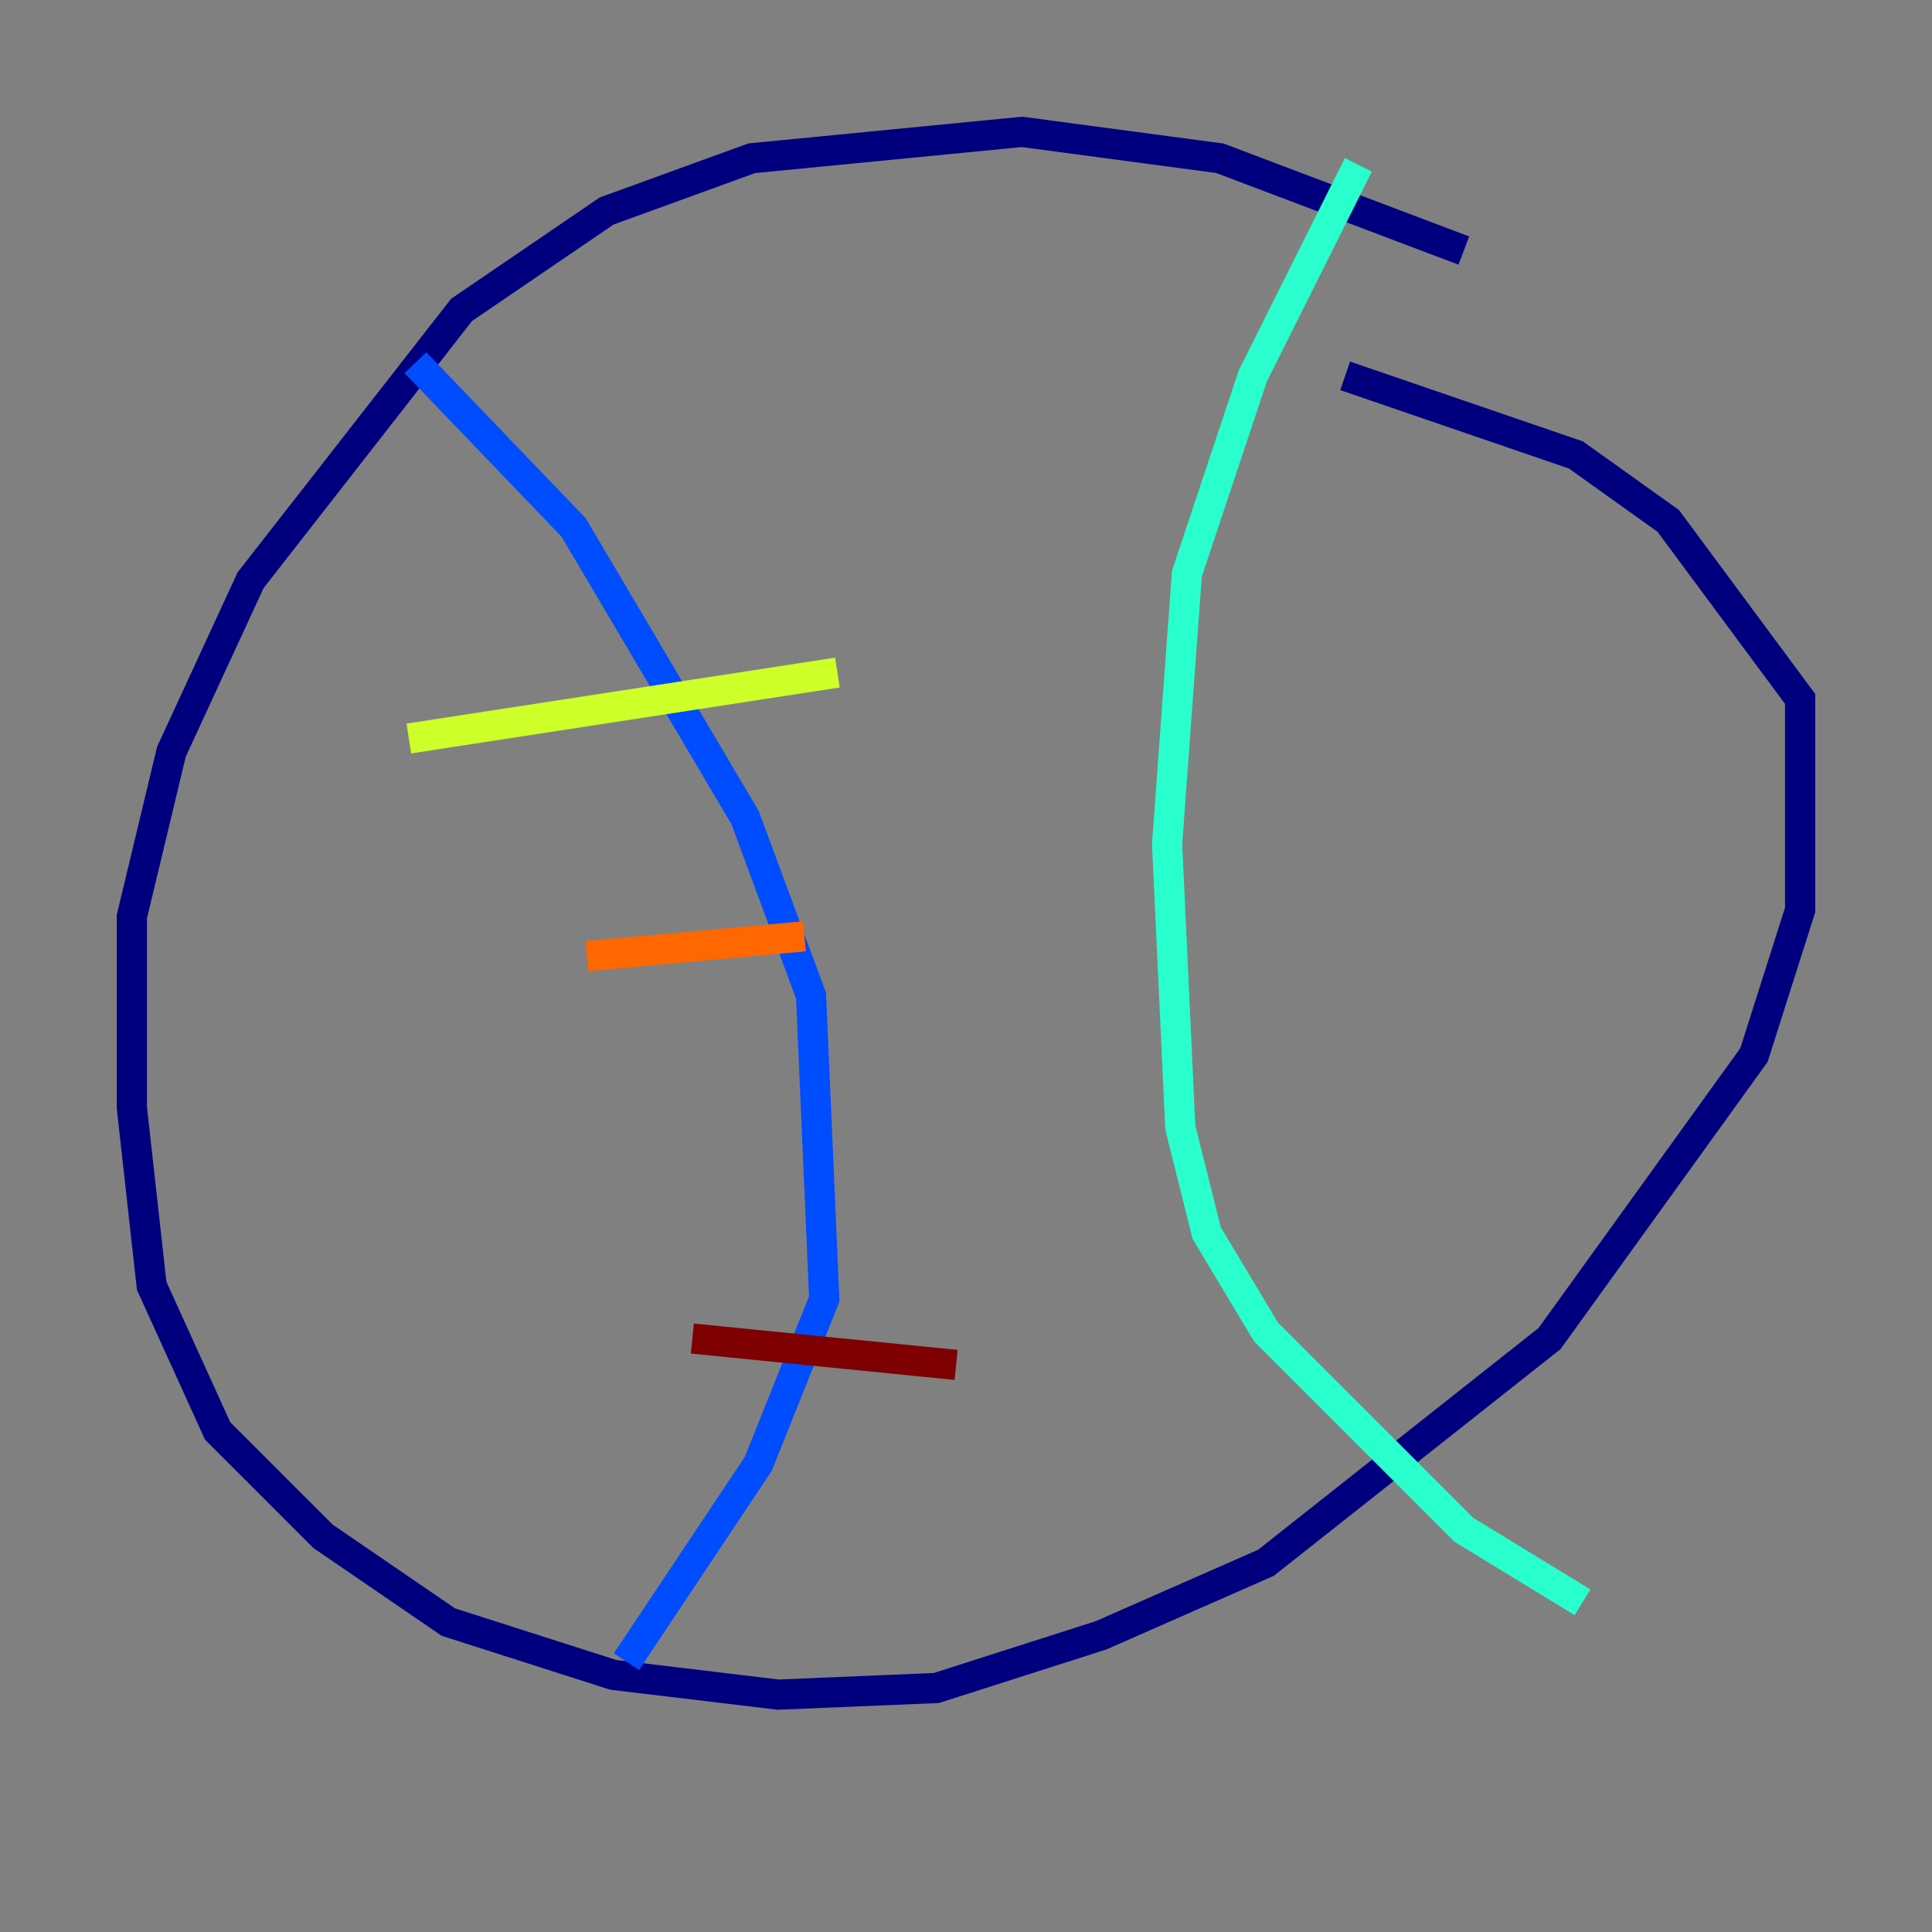 <?xml version="1.0" encoding="utf-8" ?>
<svg baseProfile="tiny" height="128" version="1.2" viewBox="0,0,128,128" width="128" xmlns="http://www.w3.org/2000/svg" xmlns:ev="http://www.w3.org/2001/xml-events" xmlns:xlink="http://www.w3.org/1999/xlink"><rect x="0" y="0" width="128" height="128" fill="#808080" stroke="none"/><defs /><polyline fill="none" points="96.983,16.601 80.819,10.485 67.713,8.737 49.802,10.485 40.191,13.979 30.58,20.532 16.601,38.444 11.358,49.802 8.737,60.724 8.737,73.392 10.048,85.188 14.416,94.799 21.406,101.788 29.706,107.468 40.628,110.963 51.55,112.273 62.034,111.836 72.956,108.341 83.877,103.536 102.662,88.683 116.205,69.898 119.263,60.287 119.263,46.307 110.526,34.512 104.41,30.143 89.12,24.901" stroke="#00007f" stroke-width="2" /><polyline fill="none" points="27.522,24.027 38.007,34.949 49.365,54.171 53.734,65.966 54.608,86.061 50.239,96.983 41.502,110.089" stroke="#004cff" stroke-width="2" /><polyline fill="none" points="89.993,10.921 83.003,24.901 78.635,38.007 77.324,55.918 78.198,74.703 79.945,81.693 83.877,88.246 96.983,101.352 104.846,106.157" stroke="#29ffcd" stroke-width="2" /><polyline fill="none" points="27.085,48.928 55.481,44.56" stroke="#cdff29" stroke-width="2" /><polyline fill="none" points="38.88,63.345 53.297,62.034" stroke="#ff6700" stroke-width="2" /><polyline fill="none" points="45.87,88.683 63.345,90.43" stroke="#7f0000" stroke-width="2" /></svg>